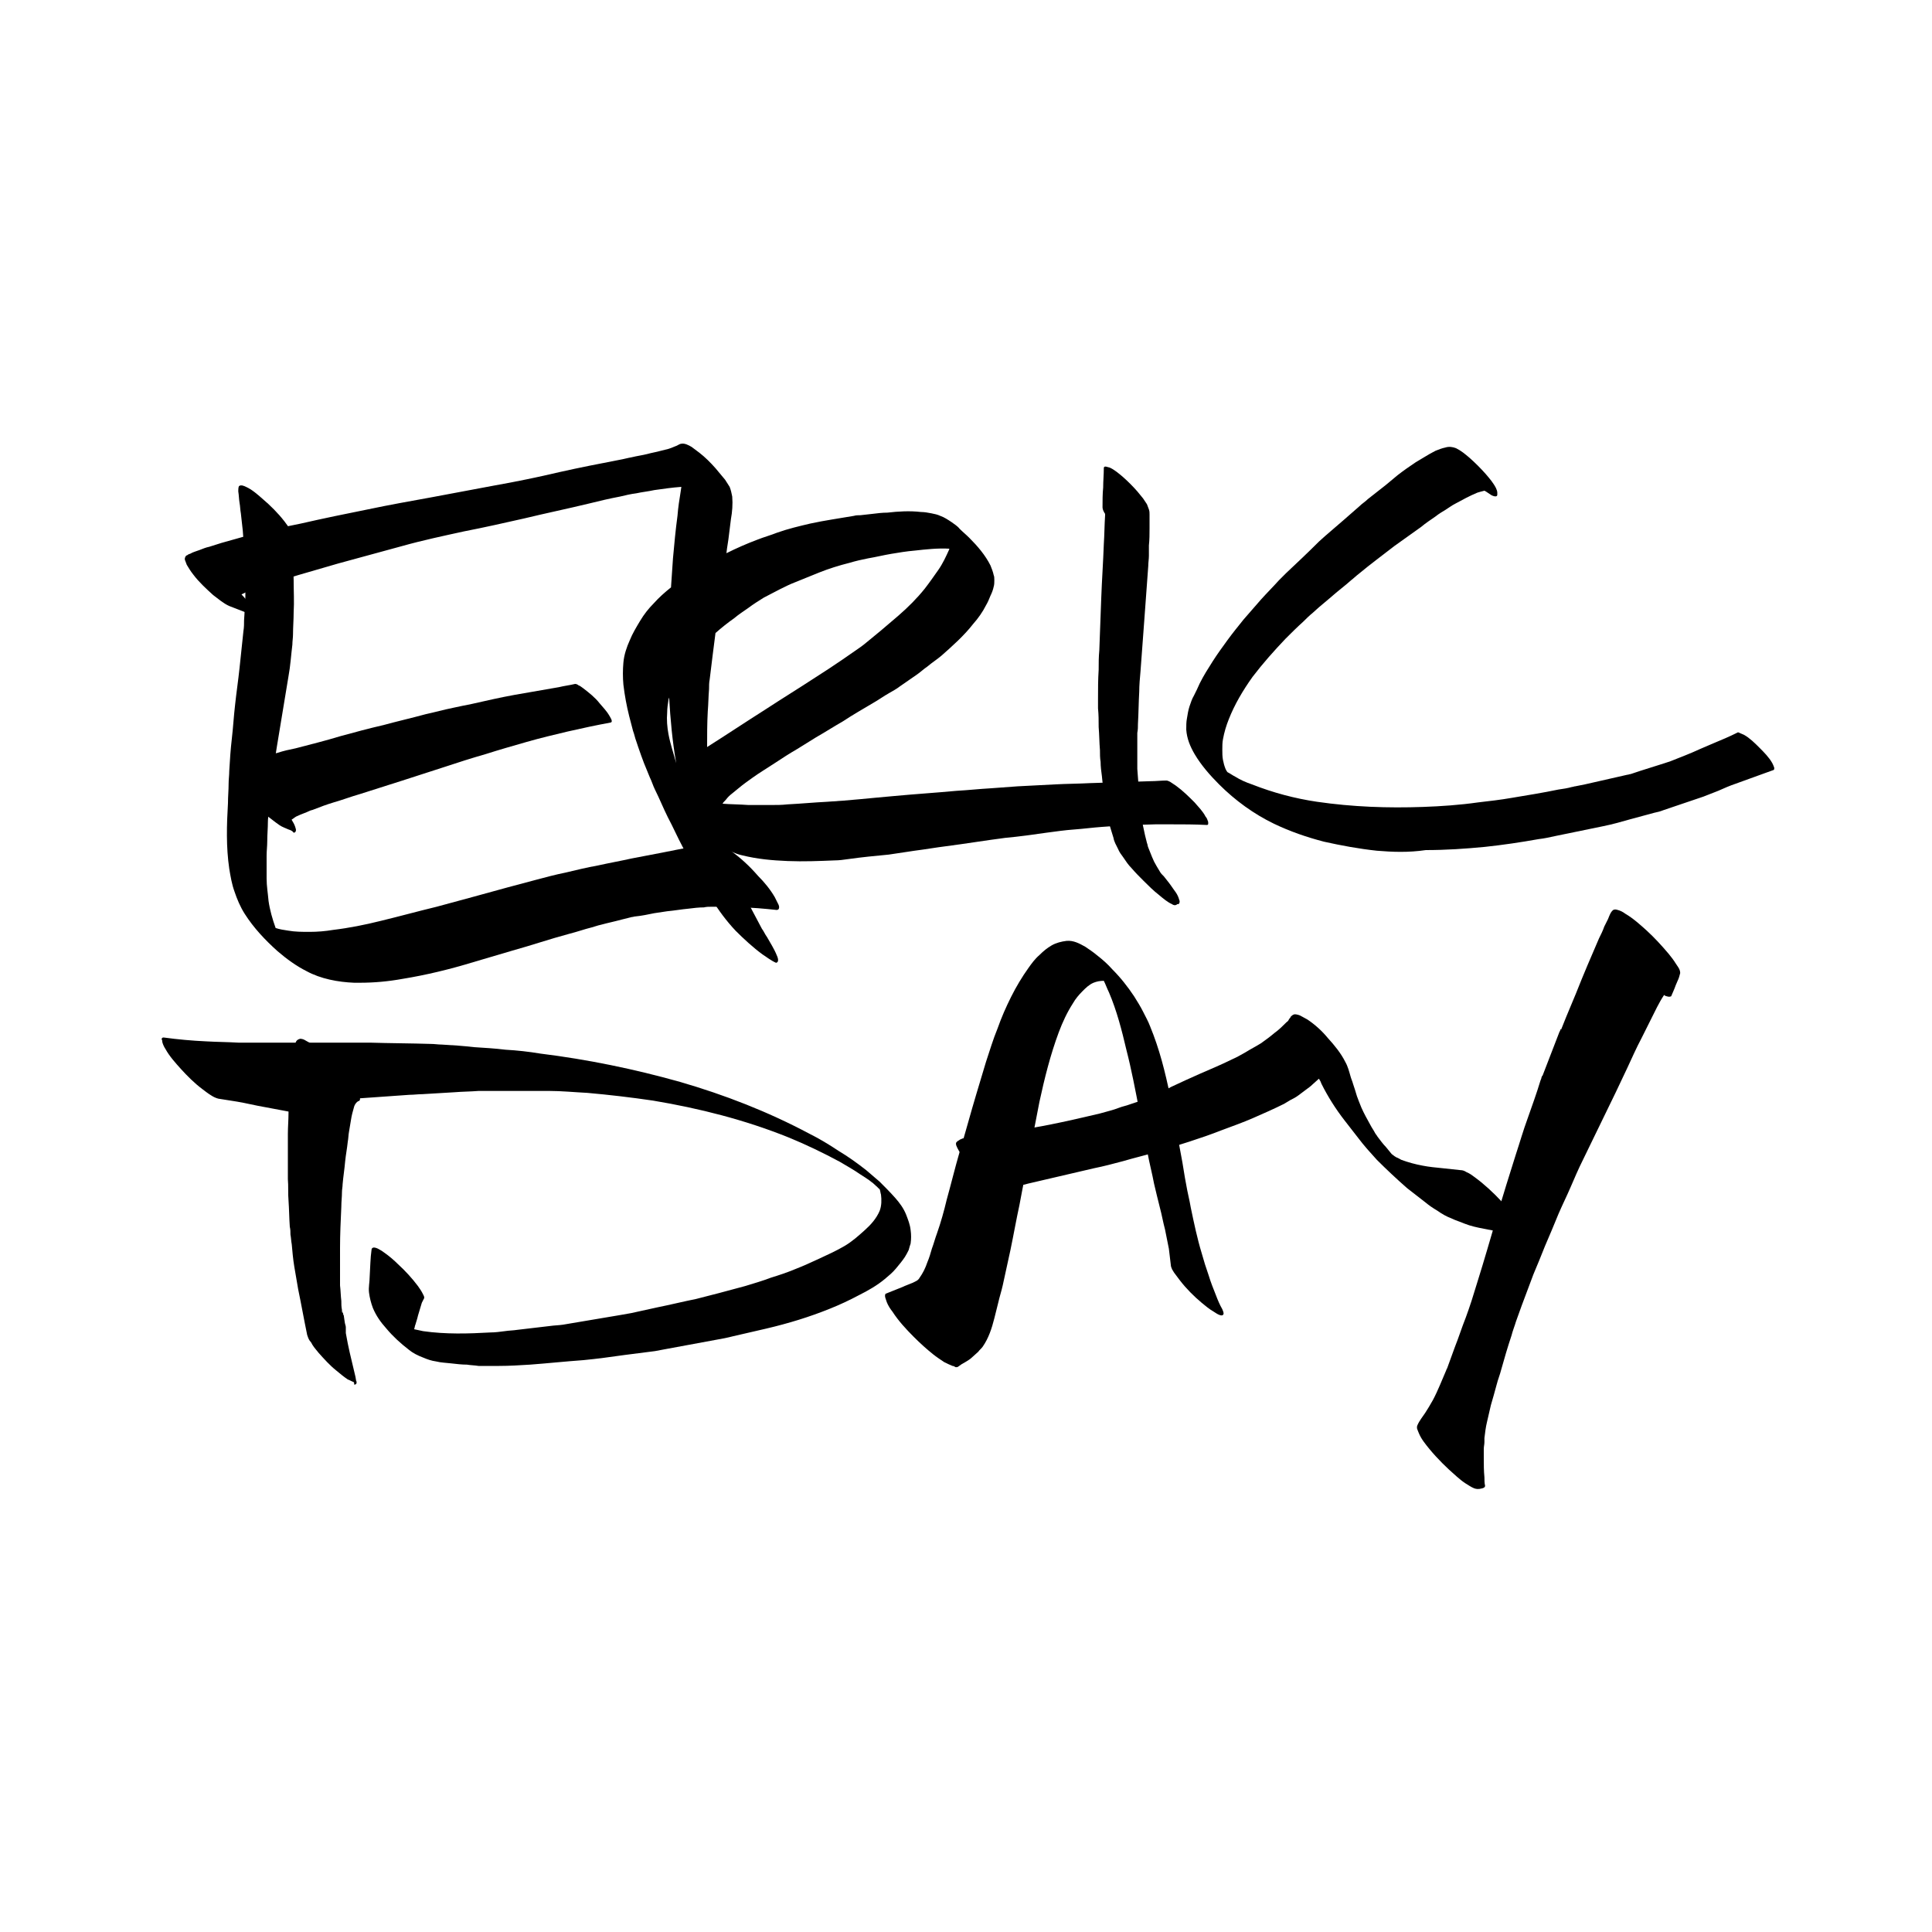 <?xml version="1.0" encoding="utf-8"?>
<!-- Generator: Adobe Illustrator 25.3.1, SVG Export Plug-In . SVG Version: 6.00 Build 0)  -->
<svg version="1.1" id="Layer_1" xmlns="http://www.w3.org/2000/svg" xmlns:xlink="http://www.w3.org/1999/xlink" x="0px" y="0px"
	 viewBox="0 0 300 300" style="enable-background:new 0 0 300 300;" xml:space="preserve">
<g id="Vector_layer">
	<path d="M55,152.6c-2.5-0.1-5.2-0.6-7.4-1.8c-1.6-0.8-3.1-1.9-4.5-3.1c-1.9-1.7-3.7-3.6-5.1-5.8c-0.7-1.1-1.2-2.3-1.6-3.5
		c-0.4-1.1-0.6-2.3-0.8-3.5c-0.5-3.4-0.4-6.8-0.2-10.2c0-1,0.1-2,0.1-3c0-0.7,0.1-1.3,0.1-2c0.1-1.7,0.2-3.3,0.4-5
		c0.2-1.7,0.3-3.5,0.5-5.2c0.2-1.9,0.5-3.9,0.7-5.8c0.2-1.9,0.4-3.8,0.6-5.7c0.1-0.6,0.1-1.1,0.1-1.7c0.1-1.2,0.1-2.4,0.2-3.6
		c0-0.6,0-1.1,0-1.7c0-1.2,0-2.4-0.1-3.6c0-0.6-0.1-1.2-0.1-1.8c-0.1-1.1-0.1-2.1-0.2-3.2c-0.1-0.9-0.2-1.8-0.3-2.7
		c-0.1-0.5-0.1-1.1-0.2-1.6c-0.1-0.6-0.1-1.2-0.2-1.8c0-0.2,0-0.6,0.1-0.8c0.3-0.3,0.9,0,1.1,0.1c0.9,0.4,1.7,1.1,2.5,1.8
		c1.3,1.1,2.5,2.3,3.5,3.6c0.3,0.4,0.6,0.8,0.9,1.3c0.1,0.2,0.2,0.4,0.3,0.5c0.1,0.2,0.2,0.5,0.2,0.8c0,0.2-0.1,0.3-0.3,0.3
		c0,0.2,0,0.4,0,0.6c0,0.3,0,0.5,0,0.8c0,0.4,0,0.9,0.1,1.3c0,0.4,0,0.9,0.1,1.3c0,0.7,0.1,1.4,0.1,2.2c0,1.7,0.1,3.3,0,5
		c0,1.1-0.1,2.3-0.1,3.4c0,0.5-0.1,1.1-0.1,1.6c-0.2,1.6-0.3,3.3-0.6,4.9c-0.6,3.6-1.2,7.3-1.8,10.9c-0.1,0.6-0.2,1.2-0.3,1.9
		c-0.2,1.1-0.3,2.3-0.5,3.4c-0.1,0.5-0.1,1-0.2,1.5c-0.1,1.2-0.2,2.4-0.3,3.5c0,0.5-0.1,0.9-0.1,1.4c0,1-0.1,2-0.1,3
		c0,0.8-0.1,1.5-0.1,2.3c0,1.2,0,2.4,0,3.5c0,1.2,0.2,2.3,0.3,3.5c0.2,1.4,0.6,2.8,1.1,4.2c0.6,0.2,1.2,0.3,1.9,0.4
		c1.1,0.2,2.2,0.2,3.4,0.2c1.2,0,2.4-0.1,3.6-0.3c2.5-0.3,5-0.8,7.4-1.4c2.9-0.7,5.8-1.5,8.7-2.2c3.7-1,7.4-2,11-3
		c1.5-0.4,3-0.8,4.5-1.2c1.5-0.4,3-0.8,4.5-1.1c1.7-0.4,3.3-0.8,5-1.1c1.8-0.4,3.5-0.7,5.3-1.1c1.6-0.3,3.1-0.6,4.7-0.9
		c1.5-0.3,3-0.6,4.6-0.9c1.2-0.2,2.4-0.5,3.6-0.7c0.3,0,0.7,0.1,0.9,0.3c0.5,0.2,0.9,0.5,1.4,0.9c1.6,1.1,3.1,2.5,4.4,4
		c1,1,1.9,2.1,2.6,3.3c0.2,0.4,0.4,0.8,0.6,1.2c0.1,0.2,0.2,0.8-0.3,0.8c-1.9-0.2-3.9-0.4-5.9-0.4c-0.5,0-1-0.1-1.4-0.1
		c-0.5,0-1,0-1.4,0c-0.5,0-0.9,0-1.4,0c-0.4,0-0.8,0-1.2,0.1c-0.8,0-1.6,0.1-2.4,0.2c-1.1,0.1-2.2,0.3-3.3,0.4
		c-0.7,0.1-1.3,0.2-2,0.3c-1,0.2-1.9,0.4-2.9,0.5c-0.2,0-0.4,0.1-0.6,0.1l-1.6,0.4c-1.1,0.3-2.1,0.5-3.2,0.8c-0.5,0.1-1,0.3-1.4,0.4
		c-1.2,0.3-2.3,0.7-3.5,1c-3,0.8-5.9,1.8-8.8,2.6c-2,0.6-4.1,1.2-6.1,1.8c-3.6,1.1-7.3,2-11,2.6c-2.2,0.4-4.4,0.6-6.6,0.6
		C55.7,152.6,55.4,152.6,55,152.6z"/>
	<path d="M44.8,128.8c-0.2-0.1-0.5-0.2-0.7-0.3c-0.5-0.2-0.9-0.5-1.3-0.8c-0.8-0.6-1.6-1.2-2.3-1.9c-0.8-0.8-1.6-1.6-2.3-2.4
		c-0.6-0.7-1.2-1.4-1.6-2.1c-0.2-0.3-0.5-0.8-0.5-1.1c-0.1-0.3-0.1-0.5,0.1-0.8c0.1-0.2,0.3-0.3,0.4-0.4c0.4-0.3,0.9-0.4,1.4-0.6
		c0.9-0.4,1.9-0.6,2.8-0.9c0.8-0.2,1.5-0.4,2.3-0.6c0.9-0.3,1.8-0.5,2.8-0.7c2.3-0.6,4.7-1.2,7-1.9c2.2-0.6,4.4-1.2,6.6-1.7
		c2.2-0.6,4.4-1.1,6.6-1.7c1.4-0.3,2.8-0.7,4.3-1c0.9-0.2,1.9-0.4,2.9-0.6c2.2-0.5,4.4-1,6.6-1.4c2.3-0.4,4.6-0.8,6.9-1.2
		c0.8-0.2,1.7-0.3,2.5-0.5c0.2,0,0.4,0.1,0.5,0.2c0.3,0.1,0.5,0.3,0.8,0.5c0.9,0.7,1.8,1.4,2.5,2.3c0.5,0.6,1.1,1.2,1.5,1.9
		c0.1,0.2,0.7,1,0.2,1.1c-2.2,0.4-4.5,0.9-6.7,1.4c-2.1,0.5-4.2,1-6.3,1.6c-2.1,0.6-4.2,1.2-6.4,1.9c-2.1,0.6-4.3,1.3-6.4,2
		c-2.2,0.7-4.3,1.4-6.5,2.1c-2.2,0.7-4.4,1.4-6.6,2.1c-1.4,0.4-2.7,0.9-4.1,1.3c-1,0.3-2.1,0.7-3.1,1.1c-0.2,0.1-0.4,0.1-0.6,0.2
		c-0.6,0.3-1.3,0.5-1.9,0.8c-0.3,0.1-0.5,0.3-0.8,0.5c0,0-0.1,0-0.1,0.1c0,0.1,0.1,0.1,0.1,0.2c0.2,0.3,0.4,0.7,0.5,1.1
		c0.1,0.2,0.1,0.7-0.3,0.7C45.4,129,45.1,128.9,44.8,128.8z"/>
	<path d="M118.4,148.2c-1.5-1.1-2.9-2.4-4.2-3.7c-1.4-1.5-2.6-3.1-3.7-4.9c-0.8-1.2-1.4-2.4-2.1-3.7c-0.8-1.5-1.6-2.9-2.4-4.4
		c-0.8-1.5-1.5-3.1-2.3-4.6c-0.7-1.4-1.3-2.9-2-4.3c-0.3-0.6-0.5-1.3-0.8-1.9c-0.3-0.7-0.6-1.5-0.9-2.2c-0.3-0.8-0.6-1.6-0.9-2.5
		c-0.1-0.3-0.2-0.6-0.3-0.9c-0.2-0.5-0.3-1.1-0.5-1.6c-0.2-0.8-0.4-1.5-0.6-2.3c-0.4-1.6-0.7-3.2-0.9-4.9c-0.1-1.1-0.1-2.3,0-3.4
		c0.1-1.2,0.5-2.4,1-3.5c0.4-1,1-2,1.6-3c0.6-1,1.3-1.9,2.1-2.7c0.8-0.9,1.7-1.7,2.7-2.5l0-0.1c0.1-1.5,0.2-2.9,0.3-4.4
		c0.2-2.2,0.4-4.4,0.7-6.6c0.1-1.3,0.3-2.6,0.5-3.8l0.1-0.7c-1.4,0.1-2.8,0.3-4.2,0.5c-0.9,0.2-1.9,0.3-2.8,0.5
		c-0.8,0.1-1.7,0.3-2.5,0.5c-1.6,0.3-3.3,0.7-4.9,1.1c-3.3,0.8-6.7,1.5-10,2.3c-3.1,0.7-6.2,1.4-9.3,2c-3.2,0.7-6.5,1.4-9.7,2.3
		c-3.3,0.9-6.6,1.8-9.9,2.7c-2.1,0.6-4.1,1.2-6.2,1.8c-1,0.3-1.9,0.6-2.9,0.9c-1.5,0.5-3.1,1-4.6,1.5c-0.5,0.2-0.9,0.4-1.3,0.6
		c0.6,0.6,1.1,1.3,1.5,2.1c0.1,0.2,0.2,0.4,0.2,0.7c0,0.3-0.3,0.3-0.5,0.2c-1-0.4-2.1-0.8-3.1-1.2c-0.9-0.4-1.7-1.1-2.5-1.7
		c-1.1-1-2.2-2-3.1-3.2c-0.4-0.5-0.7-1-1-1.5c-0.1-0.3-0.2-0.5-0.3-0.8c0-0.1,0-0.1,0-0.2c0-0.1,0.1-0.2,0.1-0.3
		c0.1-0.1,0.2-0.2,0.3-0.2c0.1-0.1,0.3-0.2,0.4-0.2c0.5-0.3,1-0.4,1.5-0.6s1-0.4,1.5-0.5c0.6-0.2,1.3-0.4,1.9-0.6l3.2-0.9
		c1.5-0.4,3.1-0.8,4.6-1.1c1.5-0.4,3-0.7,4.5-1c3.5-0.8,6.9-1.5,10.4-2.2c3.3-0.7,6.7-1.3,10-1.9c3.2-0.6,6.4-1.2,9.6-1.8
		c3.4-0.6,6.8-1.3,10.2-2.1c3.1-0.7,6.2-1.3,9.3-1.9c0.6-0.1,1.3-0.3,1.9-0.4c0.8-0.2,1.6-0.3,2.4-0.5c0.7-0.2,1.4-0.3,2.1-0.5
		l1.2-0.3c0.3-0.1,0.6-0.2,0.8-0.3c0.2-0.1,0.3-0.1,0.5-0.2c0.2-0.1,0.5-0.3,0.7-0.3c0.5-0.1,1.1,0.2,1.6,0.5
		c0.4,0.3,0.8,0.6,1.2,0.9c0.9,0.7,1.7,1.5,2.5,2.4c0.5,0.6,1,1.2,1.5,1.8c0.2,0.3,0.5,0.8,0.7,1.1c0.2,0.5,0.3,1,0.4,1.5
		c0.1,1.2,0,2.4-0.2,3.5c-0.1,0.8-0.2,1.6-0.3,2.4c-0.1,1-0.3,1.9-0.4,2.9c1.6-0.8,3.2-1.5,4.8-2.1c1-0.4,2.1-0.7,3.1-1.1
		c1.7-0.6,3.4-1,5.1-1.4c2.3-0.5,4.5-0.8,6.8-1.2c0.3-0.1,0.7-0.1,1-0.1l1.8-0.2c0.8-0.1,1.6-0.2,2.4-0.2c1.7-0.2,3.5-0.3,5.2-0.1
		c0.5,0,1.1,0.1,1.6,0.2c0.5,0.1,1,0.2,1.4,0.4c0.6,0.2,1.2,0.6,1.8,1c0.4,0.3,0.9,0.6,1.2,1c0.5,0.5,1,0.9,1.5,1.4
		c1.3,1.3,2.5,2.7,3.3,4.3c0.2,0.5,0.4,1,0.5,1.5c0.1,0.2,0.1,0.5,0.1,0.8c0,0.3,0,0.7-0.1,1c-0.1,0.5-0.3,1-0.5,1.4
		c-0.2,0.5-0.4,1-0.7,1.5c-0.5,1-1.2,2-2,2.9c-1.4,1.8-3.2,3.4-4.9,4.9c-0.7,0.6-1.5,1.1-2.2,1.7c-0.6,0.4-1.1,0.9-1.7,1.3
		c-0.9,0.6-1.7,1.2-2.6,1.8c-0.5,0.4-1.1,0.7-1.6,1c-0.9,0.5-1.7,1.1-2.6,1.6c-1.5,0.9-3.1,1.8-4.6,2.8c-1.4,0.8-2.8,1.7-4.2,2.5
		c-1,0.6-1.9,1.2-2.9,1.8c-1.2,0.7-2.3,1.4-3.5,2.2c-1.2,0.8-2.4,1.5-3.5,2.3c-0.7,0.5-1.4,1-2,1.5c-0.4,0.3-0.7,0.6-1.1,0.9
		c-0.4,0.3-0.7,0.6-1,1c-0.2,0.2-0.4,0.4-0.5,0.6c1.3,0.1,2.7,0.1,4,0.2c1.2,0,2.4,0,3.6,0c0.8,0,1.6,0,2.5-0.1
		c2-0.1,4.1-0.3,6.1-0.4c3.5-0.2,7-0.6,10.5-0.9c3.2-0.3,6.4-0.5,9.6-0.8c1.8-0.1,3.6-0.3,5.4-0.4c1.4-0.1,2.7-0.2,4.1-0.3
		c1.9-0.1,3.9-0.2,5.8-0.3c1.8-0.1,3.6-0.1,5.5-0.2c3.1-0.1,6.2-0.2,9.4-0.3c0.8,0,1.6-0.1,2.4-0.1c0.2,0,0.4,0.1,0.6,0.2
		c0.3,0.2,0.6,0.4,0.9,0.6c1.1,0.8,2,1.7,2.9,2.6c0.6,0.7,1.3,1.4,1.7,2.2c0.2,0.2,0.3,0.5,0.4,0.8c0,0.2,0.1,0.5-0.2,0.5
		c-1.9-0.1-3.7-0.1-5.6-0.1c-0.8,0-1.6,0-2.4,0l-3.3,0.1c-1.7,0-3.3,0.2-5,0.3c-1.4,0.1-2.9,0.3-4.3,0.4c-1.4,0.1-2.8,0.3-4.3,0.5
		c-2.1,0.3-4.2,0.6-6.4,0.8c-3.1,0.4-6.1,0.9-9.2,1.3c-1.6,0.2-3.3,0.5-4.9,0.7c-1.3,0.2-2.7,0.4-4,0.6c-2.1,0.2-4.2,0.4-6.3,0.7
		c-0.7,0.1-1.4,0.2-2.1,0.2c-2.4,0.1-4.8,0.2-7.3,0.1c-2.4-0.1-4.7-0.3-7.1-0.9c-0.5-0.1-1-0.3-1.5-0.5c-0.4-0.2-0.9-0.4-1.3-0.6
		c0.2,0.7,0.5,1.4,0.8,2.1c0.4,0.9,0.8,1.9,1.2,2.8c0.4,0.8,0.8,1.7,1.2,2.5c0.9,1.7,1.8,3.4,2.7,5.1c0.3,0.4,0.5,0.9,0.8,1.3
		c0.5,0.9,1.1,1.8,1.5,2.8c0.1,0.2,0.5,1.1-0.1,1.2h0C119.8,149.2,119,148.6,118.4,148.2z M105,118.5c-0.6-3.4-0.9-6.8-1.1-10.2
		c0,0.1-0.1,0.2-0.1,0.4c-0.1,0.6-0.2,1.3-0.2,1.9c-0.1,1.2,0,2.3,0.2,3.4C104.1,115.6,104.6,117,105,118.5L105,118.5z M110.2,105.5
		c-0.1,0.5-0.1,1-0.1,1.5c-0.1,1.2-0.1,2.3-0.2,3.5c-0.1,1.8-0.1,3.7-0.1,5.5c3-1.9,6-3.9,9-5.8c2.6-1.7,5.2-3.3,7.8-5
		c1.4-0.9,2.8-1.8,4.1-2.7c0.9-0.6,1.7-1.2,2.6-1.8c0.6-0.4,1.2-0.9,1.8-1.4c0.6-0.5,1.1-0.9,1.7-1.4l2.7-2.3
		c1.5-1.3,2.9-2.7,4.1-4.2c0.7-0.9,1.4-1.9,2.1-2.9c0.7-1,1.2-2.1,1.7-3.2c0,0,0-0.1,0-0.1c-1.8-0.1-3.6,0.1-5.4,0.3
		c-1.2,0.1-2.4,0.3-3.6,0.5c-1.2,0.2-2.4,0.5-3.6,0.7c-1,0.2-1.9,0.4-2.9,0.7c-1.6,0.4-3.2,0.9-4.7,1.5c-1.2,0.5-2.5,1-3.7,1.5
		c-0.8,0.3-1.6,0.7-2.4,1.1c-0.8,0.4-1.7,0.9-2.5,1.3c-0.8,0.5-1.6,1-2.4,1.6c-0.7,0.5-1.5,1-2.2,1.6c-1,0.7-2,1.5-2.9,2.3
		C110.8,100.6,110.5,103,110.2,105.5L110.2,105.5z"/>
	<path d="M182,140.4c-0.7-0.3-1.4-0.9-2-1.4c-0.9-0.7-1.7-1.5-2.5-2.3c-0.6-0.6-1.2-1.2-1.8-1.9c-0.5-0.5-0.9-1.1-1.3-1.7
		c-0.3-0.4-0.6-0.8-0.8-1.3c-0.3-0.6-0.6-1.1-0.7-1.7c-0.1-0.4-0.3-0.9-0.4-1.3c-0.3-0.9-0.5-1.9-0.6-2.8l0,0.1
		c-0.1-0.7-0.2-1.3-0.3-2c-0.2-1.2-0.4-2.4-0.5-3.6c-0.1-0.7-0.2-1.5-0.2-2.2c-0.1-0.6-0.1-1.2-0.1-1.8c-0.1-1.2-0.1-2.4-0.2-3.6
		c0-1,0-1.9-0.1-2.9c0-0.5,0-1,0-1.5c0-1.5,0-3,0.1-4.5c0-1,0-2,0.1-3c0.1-2.7,0.2-5.4,0.3-8.1c0.1-2.8,0.3-5.6,0.4-8.4
		c0.1-1.5,0.1-3,0.2-4.5c0-0.1,0-0.1,0-0.2c-0.2-0.3-0.4-0.7-0.4-1c0-1,0-2.1,0.1-3.1c0-1,0.1-2,0.1-3c0-0.5,0.7-0.1,0.9-0.1
		c0.7,0.3,1.4,0.9,2,1.4c0.8,0.7,1.6,1.5,2.3,2.3c0.3,0.4,0.6,0.7,0.9,1.1c0.2,0.3,0.4,0.6,0.6,0.9c0.1,0.3,0.2,0.5,0.3,0.8
		c0.1,0.3,0.1,0.5,0.1,0.8c0,0.5,0,1,0,1.4c0,0.2,0,0.4,0,0.7c0,0.9,0,1.8-0.1,2.7c0,0.5,0,1,0,1.6c0,0.5-0.1,1.1-0.1,1.6
		c-0.2,2.7-0.4,5.5-0.6,8.2c-0.2,2.7-0.4,5.4-0.6,8.1c-0.1,1.1-0.2,2.2-0.2,3.2c-0.1,1.7-0.1,3.3-0.2,5c0,0.5,0,0.9-0.1,1.4
		c0,0.2,0,0.3,0,0.5c0,0.4,0,0.8,0,1.1c0,0.9,0,1.9,0,2.8c0,0.4,0,0.8,0,1.2c0.1,1.3,0.2,2.7,0.3,4c0,0.1,0,0.1,0,0.2
		c0,0,0-0.1,0-0.1l0,0c0,0,0,0,0-0.1c0,0,0,0,0,0c0,0,0,0,0,0c0,0.1,0,0.2,0,0.3c0,0,0,0.1,0,0.1c0,0,0,0,0,0c0,0,0,0,0,0l0,0
		c0,0,0,0.1,0,0.1c0,0,0-0.1,0-0.1c0.1,0.4,0.1,0.8,0.2,1.2c0,0,0,0,0,0l0,0.1c0,0,0,0.1,0,0.1c0,0,0-0.1,0-0.1l0,0.3
		c0,0.1,0,0.2,0,0.3v0c0,0,0-0.1,0-0.1c0,0,0,0.1,0,0.1l0,0l0,0.1c0,0,0,0,0,0c0,0,0,0,0,0l0,0l0,0.3c0-0.1,0-0.2,0-0.2
		c0,0.1,0,0.1,0,0.2c0,0,0,0,0,0c0,0,0,0.1,0,0.1v0c0,0,0,0,0,0.1c0,0.1,0,0.1,0,0.2c0-0.1,0-0.1,0-0.2c0,0.1,0,0.1,0,0.2
		c0,0,0,0,0,0v0c0,0,0,0,0,0c0,0,0,0,0,0c0,0,0,0,0,0c0.1,0.6,0.3,1.2,0.4,1.8c0.1,0.5,0.2,0.9,0.3,1.4c0.1,0.4,0.2,0.8,0.3,1.2
		c0.1,0.2,0.1,0.5,0.2,0.7c0.2,0.5,0.4,1,0.6,1.5c0.2,0.5,0.4,0.9,0.7,1.4c0.2,0.3,0.4,0.7,0.6,1c0.2,0.3,0.5,0.5,0.7,0.8
		c0.4,0.5,0.8,1,1.2,1.6l0.5,0.7c0.2,0.3,0.4,0.7,0.5,1.1c0.1,0.2,0.1,0.4,0,0.6c-0.1,0.1-0.2,0.1-0.3,0.1
		C182.5,140.7,182.1,140.5,182,140.4z"/>
	<path d="M213.8,132.1c-2.8-0.3-5.5-0.8-8.2-1.4c-2.7-0.7-5.3-1.6-7.8-2.8c-3.1-1.5-6-3.6-8.5-6.1c-1.4-1.4-2.8-3-3.8-4.7
		c-0.7-1.2-1.2-2.4-1.3-3.8c0-0.6,0-1.2,0.1-1.7c0.1-0.6,0.2-1.3,0.4-1.9c0.2-0.6,0.4-1.2,0.7-1.7c0.3-0.6,0.6-1.2,0.9-1.9
		c0.6-1.2,1.3-2.3,2-3.4c0.7-1.1,1.5-2.2,2.3-3.3c0.8-1.1,1.7-2.2,2.5-3.2c0.9-1,1.8-2.1,2.7-3.1c0.9-1,1.9-2,2.8-3
		c0.4-0.4,0.7-0.7,1.1-1.1c1.7-1.6,3.4-3.2,5.1-4.9c0.3-0.3,0.7-0.6,1-0.9l2.9-2.5c0.8-0.7,1.6-1.4,2.4-2.1c0.4-0.4,0.9-0.7,1.3-1.1
		c0.9-0.7,1.9-1.5,2.8-2.2c0.6-0.5,1.2-1,1.8-1.5c0.9-0.7,1.9-1.4,2.8-2c0.5-0.3,1-0.6,1.5-0.9c0.5-0.3,1-0.6,1.6-0.9
		c0.5-0.2,1-0.4,1.5-0.5c0.6-0.2,1.2-0.1,1.7,0.1c0.8,0.4,1.4,0.9,2.1,1.5c0.9,0.8,1.7,1.6,2.5,2.5c0.6,0.7,1.2,1.4,1.6,2.2
		c0.1,0.2,0.2,0.5,0.2,0.7c0,0.1,0,0.2,0,0.3c0,0.5-0.7,0.2-0.9,0.1c-0.3-0.2-0.6-0.4-0.9-0.6c-0.1,0-0.1-0.1-0.2-0.1
		c-0.4,0.1-0.8,0.2-1.1,0.3c-1.2,0.5-2.3,1.1-3.4,1.7c-0.6,0.3-1.1,0.7-1.6,1c-0.5,0.3-1,0.6-1.5,1c-0.7,0.5-1.5,1-2.2,1.6
		c-1.4,1-2.8,2-4.2,3c-1.8,1.4-3.7,2.8-5.5,4.3c-0.4,0.3-0.8,0.7-1.2,1c-1,0.9-2.1,1.7-3.1,2.6c-0.6,0.5-1.3,1.1-1.9,1.6
		c-0.3,0.3-0.7,0.6-1,0.9c-0.5,0.4-1,0.9-1.4,1.3c-1,0.9-1.9,1.8-2.8,2.7c-1.8,1.9-3.5,3.8-5.1,5.9c-1.5,2.1-2.8,4.3-3.7,6.6
		c-0.4,1-0.7,2-0.9,3.1c-0.1,0.5-0.1,1.1-0.1,1.6c0,0.5,0,1.1,0.1,1.6c0.1,0.5,0.2,0.9,0.4,1.4c0.1,0.2,0.2,0.4,0.3,0.5
		c0.4,0.2,0.8,0.5,1.2,0.7c0.8,0.5,1.7,0.9,2.6,1.2c3.3,1.3,6.7,2.2,10.1,2.7c5.5,0.8,11,1,16.5,0.8c2.8-0.1,5.7-0.3,8.5-0.7
		c1.7-0.2,3.5-0.4,5.2-0.7c2.4-0.4,4.9-0.8,7.3-1.3c0.7-0.1,1.4-0.2,2.1-0.4c0.2,0,0.3-0.1,0.5-0.1l1.5-0.3c2.2-0.5,4.4-1,6.6-1.5
		c0.2,0,0.3-0.1,0.5-0.1l1.5-0.5c1.3-0.4,2.5-0.8,3.8-1.2c0.3-0.1,0.6-0.2,0.9-0.3c1.5-0.6,3.1-1.2,4.6-1.9c0.7-0.3,1.4-0.6,2.1-0.9
		c1.2-0.5,2.4-1,3.6-1.6c0.1-0.1,0.3-0.1,0.4,0c0.2,0.1,0.5,0.2,0.7,0.3c0.9,0.5,1.7,1.3,2.4,2c0.7,0.7,1.5,1.5,2,2.4
		c0.1,0.2,0.2,0.4,0.3,0.7l0,0.2c0,0.1-0.1,0.2-0.2,0.2c-1.9,0.7-3.9,1.4-5.8,2.1c-0.9,0.3-1.8,0.7-2.7,1.1
		c-0.8,0.3-1.5,0.6-2.3,0.9c-2.1,0.7-4.1,1.4-6.2,2.1c-0.5,0.2-0.9,0.3-1.4,0.4c-1.2,0.3-2.5,0.7-3.7,1c-1.4,0.4-2.8,0.8-4.3,1.1
		c-2.4,0.5-4.9,1-7.3,1.5c-0.9,0.2-1.8,0.4-2.7,0.5c-2.8,0.5-5.5,0.9-8.3,1.2c-3.1,0.3-6.1,0.5-9.2,0.5
		C218.7,132.4,216.2,132.3,213.8,132.1z"/>
	<path d="M54.9,214.6c-0.3-0.1-0.6-0.3-0.9-0.4c-0.6-0.4-1.2-0.9-1.8-1.4c-1-0.8-1.8-1.7-2.7-2.7c-0.3-0.4-0.7-0.8-1-1.3
		c-0.1-0.2-0.2-0.4-0.4-0.6c-0.2-0.3-0.3-0.6-0.4-0.9c-0.5-2.4-0.9-4.7-1.4-7.1c-0.2-1.2-0.4-2.3-0.6-3.5c-0.2-1.2-0.3-2.4-0.4-3.5
		c-0.1-0.5-0.1-1-0.2-1.5c0-0.4,0-0.8-0.1-1.2c-0.1-1.4-0.1-2.7-0.2-4.1c-0.1-1.1,0-2.2-0.1-3.3c0-0.9,0-1.9,0-2.8
		c0-1.4,0-2.8,0-4.2c0-1.1,0.1-2.2,0.1-3.3c0-1,0.1-2,0.1-2.9c0.1-1.7,0.2-3.4,0.4-5c0.1-0.7,0.2-1.3,0.3-2c0.1-0.3,0.2-0.7,0.3-1
		c0.1-0.3,0.3-0.5,0.7-0.6c0.3,0,0.6,0.1,0.9,0.3c0.4,0.2,0.9,0.5,1.3,0.8c1.5,1,2.8,2.3,4.1,3.7c0.9,0.9,1.7,1.9,2.4,3.1
		c0.1,0.2,1.1,1.7,0.3,1.8c-0.3,0.2-0.5,0.5-0.6,0.8c-0.2,0.7-0.4,1.4-0.5,2.1c-0.1,0.6-0.2,1.2-0.3,1.8c-0.1,0.5-0.1,1.1-0.2,1.6
		c-0.1,1-0.3,2-0.4,3c-0.1,1.2-0.3,2.4-0.4,3.6c0,0.4-0.1,0.8-0.1,1.2c0,0.8-0.1,1.5-0.1,2.3c-0.1,2.1-0.2,4.3-0.2,6.4
		c0,1,0,2,0,3.1c0,0.9,0,1.8,0,2.7c0.1,0.8,0.1,1.6,0.2,2.4c0,0.5,0,0.9,0.1,1.4c0,0.1,0,0.2,0,0.2c0-0.1,0-0.1,0-0.2l0,0
		c0,0,0-0.1,0-0.1c0,0,0,0,0,0c0,0,0,0,0,0v0c0,0,0,0,0,0v0l0,0.1l0,0c0,0,0,0,0,0.1c0,0.1,0,0.3,0.1,0.4c0-0.1,0-0.2,0-0.3l0.1,0.5
		l0-0.1c0,0.1,0,0.2,0.1,0.3l0-0.1l0,0.2c0,0,0,0.1,0,0.1c0,0,0,0,0-0.1l0.1,0.7c0,0,0-0.1,0-0.1c0,0.3,0.1,0.5,0.1,0.8
		c0-0.1,0-0.2,0-0.3c0,0.2,0.1,0.4,0.1,0.6l0,0.3l0,0.2c0,0.1,0,0.1,0,0.2c0,0,0,0,0,0l0,0c0,0,0,0,0,0l0-0.1l0,0.2l0,0
		c0,0,0-0.1,0-0.1c0,0,0,0.1,0,0.1c0,0,0,0,0,0.1c0.1,0.5,0.2,1.1,0.3,1.6c0.1,0.5,0.2,0.9,0.3,1.4c0.3,1.3,0.6,2.5,0.9,3.8l0.1,0.6
		c0.1,0.1,0.1,0.4,0,0.5c-0.1,0.1-0.2,0.1-0.3,0.1C55,214.7,55,214.7,54.9,214.6z"/>
	<path d="M72.5,211.9c-0.8,0-1.6-0.1-2.5-0.2c-0.8-0.1-1.5-0.1-2.3-0.3c-0.7-0.1-1.3-0.3-2-0.6c-0.8-0.3-1.6-0.7-2.2-1.2
		c-1.3-1-2.5-2.1-3.5-3.3c-0.9-1-1.6-2-2.1-3.2c-0.3-0.8-0.5-1.6-0.6-2.4c-0.1-0.8,0.1-1.6,0.1-2.4c0.1-1.5,0.1-2.9,0.3-4.3
		c0.1-0.5,0.8-0.2,1-0.1c0.4,0.2,0.7,0.4,1.1,0.7c0.7,0.5,1.4,1.1,2,1.7c1.1,1,2.2,2.2,3.1,3.4c0.2,0.3,0.5,0.7,0.7,1.1l0.2,0.4
		c0.1,0.2,0.1,0.4,0,0.5c-0.1,0.2-0.2,0.4-0.3,0.6c-0.2,0.7-0.4,1.3-0.6,2c-0.1,0.5-0.3,1-0.4,1.4c-0.1,0.2-0.1,0.5-0.2,0.7
		c0.5,0.1,0.9,0.2,1.4,0.3c3.5,0.5,7,0.4,10.5,0.2c0.7,0,1.4-0.1,2.2-0.2c0.6-0.1,1.3-0.1,1.9-0.2c1.7-0.2,3.4-0.4,5.1-0.6
		c0.7-0.1,1.3-0.1,2-0.2c3-0.5,5.9-1,8.9-1.5c0.6-0.1,1.2-0.2,1.7-0.3l4.1-0.9c2-0.4,4-0.9,6-1.3c1.2-0.3,2.3-0.6,3.5-0.9
		c1.4-0.4,2.7-0.7,4.1-1.1c1.3-0.4,2.7-0.8,4-1.3c1.3-0.4,2.5-0.8,3.7-1.3c1.3-0.5,2.6-1.1,3.9-1.7s2.6-1.2,3.8-1.9
		c1.2-0.7,2.2-1.6,3.2-2.5c0.9-0.8,1.8-1.8,2.3-3c0.3-0.8,0.3-1.7,0.2-2.5c-0.1-0.3-0.1-0.6-0.2-0.8c0,0,0-0.1-0.1-0.1
		c-0.1-0.1-0.3-0.3-0.4-0.4c-0.1-0.1-0.2-0.1-0.2-0.2c-0.2-0.1-0.3-0.3-0.5-0.4c-0.6-0.5-1.3-0.9-1.9-1.3c-1-0.7-2.1-1.3-3.1-1.9
		c-2.6-1.4-5.3-2.7-8-3.8c-6.7-2.7-13.8-4.5-21-5.7c-3.4-0.5-6.8-0.9-10.2-1.2c-2-0.1-4-0.3-5.9-0.3c-3.1,0-6.1,0-9.2,0
		c-0.2,0-0.3,0-0.5,0c-0.4,0-0.8,0-1.3,0c-1.2,0.1-2.5,0.1-3.7,0.2l-5,0.3c-0.7,0-1.3,0.1-2,0.1c-2.8,0.2-5.7,0.4-8.5,0.6
		c-2.2,0.2-4.5,0.3-6.7,0.4l-1.8,0.1c0.1,0.2,0.2,0.4,0.3,0.6c0.2,0.3,0.3,0.6,0.3,0.9c-0.1,0.4-0.4,0.4-0.8,0.3
		c-2.1-0.4-4.3-0.8-6.4-1.2c-1.4-0.3-2.8-0.6-4.2-0.8c-0.7-0.1-1.3-0.2-1.9-0.3c-0.4-0.1-0.8-0.3-1.1-0.5c-0.5-0.3-1-0.7-1.4-1
		c-1.2-0.9-2.3-2-3.3-3.1c-0.9-1-1.8-2-2.4-3.1c-0.2-0.3-0.4-0.7-0.5-1.1c0-0.1,0-0.3-0.1-0.4c0-0.2,0.1-0.3,0.3-0.3
		c2.2,0.3,4.4,0.5,6.6,0.6c1.7,0.1,3.3,0.1,5,0.2c0.6,0,1.3,0,1.9,0H39c1.8,0,3.5,0,5.3,0c2.3,0,4.5,0,6.8,0c2.1,0,4.2,0,6.3,0
		c3.2,0.1,6.4,0.1,9.5,0.2c0.6,0,1.1,0.1,1.7,0.1c1.7,0.1,3.3,0.2,5,0.4c1.6,0.1,3.3,0.2,4.9,0.4c1.8,0.1,3.6,0.3,5.4,0.6
		c7.3,0.9,14.6,2.4,21.7,4.4c6.9,2,13.6,4.6,20,8c1.6,0.8,3.1,1.7,4.6,2.7c1.5,0.9,2.9,1.9,4.3,3c0.7,0.6,1.4,1.2,2.1,1.8
		c0.8,0.8,1.6,1.6,2.4,2.5c0.7,0.8,1.3,1.6,1.7,2.6c0.3,0.8,0.6,1.5,0.7,2.4c0.1,0.7,0.1,1.4,0,2.1c-0.1,0.3-0.2,0.6-0.3,1
		c-0.2,0.4-0.4,0.8-0.6,1.1c-0.4,0.6-0.9,1.2-1.4,1.8c-0.5,0.6-1.1,1.1-1.7,1.6c-1.2,1-2.6,1.8-4,2.5c-1.5,0.8-3,1.5-4.5,2.1
		c-3.2,1.3-6.5,2.3-9.9,3.1c-1.7,0.4-3.5,0.8-5.2,1.2c-0.4,0.1-0.8,0.2-1.3,0.3l-9.2,1.7c-0.5,0.1-1.1,0.2-1.6,0.3
		c-1.6,0.2-3.1,0.4-4.7,0.6c-2.1,0.3-4.3,0.6-6.4,0.8c-2.8,0.2-5.6,0.5-8.3,0.7c-1.6,0.1-3.2,0.2-4.8,0.2c-0.5,0-1.1,0-1.6,0
		c-0.3,0-0.6,0-0.9,0c-0.2,0-0.5,0-0.7,0C73.7,212,73.1,212,72.5,211.9z"/>
	<path d="M147.9,212.1c-0.5-0.2-0.9-0.4-1.3-0.6c-0.6-0.4-1.2-0.8-1.7-1.2c-1-0.8-2-1.7-3-2.7c-1.2-1.2-2.4-2.5-3.3-3.9
		c-0.4-0.5-0.7-1-0.9-1.5l-0.2-0.6c-0.1-0.3-0.1-0.5,0-0.7c0.7-0.3,1.3-0.5,2-0.8c0.3-0.1,0.7-0.3,1-0.4l-0.3,0.1
		c0.5-0.2,1-0.4,1.5-0.6c0.2-0.1,0.4-0.2,0.6-0.3c0.2-0.1,0.4-0.3,0.5-0.5c0.5-0.7,0.9-1.5,1.2-2.4c0.3-0.7,0.5-1.4,0.7-2.1
		c0.3-0.8,0.5-1.6,0.8-2.4c0.6-1.7,1.1-3.5,1.5-5.2c0.7-2.5,1.3-5,2-7.4c0.9-3,1.7-6,2.6-9c0.5-1.7,1-3.3,1.5-5
		c0.6-1.8,1.1-3.5,1.8-5.2c0.6-1.7,1.3-3.3,2.1-4.9c0.8-1.6,1.7-3.1,2.7-4.5c0.5-0.7,1-1.4,1.7-2c0.6-0.6,1.2-1.1,1.9-1.5
		c0.7-0.4,1.5-0.6,2.3-0.7c1.1-0.1,2,0.4,2.9,0.9c0.6,0.4,1.2,0.8,1.8,1.3c0.9,0.7,1.7,1.4,2.4,2.2c1.3,1.3,2.4,2.7,3.4,4.2
		c0.5,0.8,1,1.6,1.4,2.4c0.4,0.8,0.8,1.5,1.1,2.3c0.7,1.7,1.3,3.5,1.8,5.3c0.5,1.8,0.9,3.6,1.3,5.4c0.1,0.6,0.2,1.2,0.3,1.7
		c0.5,2.5,0.9,5,1.4,7.6c0.3,1.5,0.5,3.1,0.8,4.6c0.2,1.2,0.5,2.3,0.7,3.5c0.5,2.4,1,4.8,1.7,7.1c0.2,0.6,0.3,1.1,0.5,1.7
		c0.2,0.6,0.4,1.2,0.6,1.8c0.3,1,0.7,2,1.1,3c0.3,0.8,0.6,1.5,1,2.2c0.1,0.2,0.2,0.5,0.2,0.7c-0.1,0.3-0.3,0.3-0.6,0.2
		c-0.3-0.1-0.6-0.3-0.9-0.5c-0.7-0.4-1.3-0.9-1.9-1.4c-1.2-1-2.4-2.2-3.4-3.5c-0.3-0.4-0.6-0.8-0.9-1.2l-0.3-0.5
		c-0.1-0.2-0.2-0.5-0.2-0.7c-0.1-0.8-0.2-1.6-0.3-2.5c-0.2-1-0.4-2-0.6-3c-0.3-1.1-0.5-2.3-0.8-3.4c-0.3-1.2-0.6-2.4-0.9-3.7
		c-0.3-1.6-0.7-3.1-1-4.7c-0.5-2.2-0.9-4.5-1.3-6.7c-0.6-3.1-1.2-6.3-2-9.4c-0.7-3-1.5-6.1-2.7-8.9c-0.3-0.6-0.5-1.2-0.8-1.8
		c-0.6,0-1.1,0.1-1.6,0.3c-0.7,0.3-1.2,0.8-1.7,1.3c-0.6,0.6-1.1,1.2-1.5,1.9c-0.9,1.4-1.6,2.9-2.2,4.5c-1.3,3.5-2.2,7.1-3,10.8
		c-0.4,2.1-0.8,4.1-1.2,6.2c-0.6,3.3-1.3,6.5-1.9,9.8c-0.5,2.3-0.9,4.6-1.4,7c-0.4,1.8-0.8,3.7-1.2,5.5c-0.2,0.9-0.5,1.8-0.7,2.7
		c-0.2,0.8-0.4,1.6-0.6,2.4c-0.4,1.6-0.9,3.1-1.8,4.4c-0.2,0.3-0.5,0.5-0.7,0.8c-0.3,0.3-0.7,0.6-1,0.9c-0.3,0.3-0.7,0.5-1,0.7
		c-0.4,0.2-0.7,0.4-1.1,0.7c-0.1,0.1-0.3,0.1-0.4,0.1C148.2,212.2,148.1,212.1,147.9,212.1z"/>
	<path d="M236.1,191.6c-0.9,0-1.8-0.2-2.7-0.3c-1-0.1-2-0.3-3-0.5c-1-0.2-2-0.4-3-0.8c-0.7-0.3-1.4-0.5-2-0.8
		c-0.8-0.3-1.5-0.7-2.2-1.2c-0.7-0.4-1.4-0.9-2-1.4c-0.9-0.7-1.8-1.4-2.7-2.1c-1.6-1.4-3.2-2.9-4.7-4.4c-1-1.1-2-2.2-2.9-3.4
		c-0.7-0.9-1.4-1.8-2.1-2.7c-1.4-1.8-2.6-3.7-3.6-5.7c-0.1-0.3-0.2-0.5-0.4-0.8c-0.3,0.3-0.7,0.6-1,0.9c-0.3,0.3-0.6,0.5-1,0.8
		c-0.4,0.3-0.8,0.6-1.2,0.9c-0.4,0.3-0.8,0.5-1.2,0.7c-0.3,0.2-0.7,0.4-1,0.6c-1.6,0.8-3.2,1.5-4.8,2.2c-1.6,0.7-3.3,1.3-4.9,1.9
		c-3.3,1.3-6.7,2.3-10.2,3.4c-1.7,0.5-3.4,0.9-5.1,1.4c-1.5,0.4-3,0.8-4.5,1.1c-3.4,0.8-6.9,1.6-10.3,2.4c-0.3,0.1-0.7,0.2-1,0.2
		c-0.6,0.1-1.1,0.3-1.7,0.5c-0.2,0.1-0.5,0.2-0.6,0.4c0,0.1,0,0.1-0.1,0.2c-0.2,0.1-0.3,0.1-0.5,0c-0.3-0.1-0.6-0.3-0.9-0.4
		c-0.6-0.4-1.2-0.9-1.8-1.4c-1-0.8-1.8-1.7-2.7-2.7c-0.4-0.4-0.7-0.8-1-1.3c-0.3-0.4-0.6-0.9-0.8-1.4c-0.1-0.3-0.1-0.5,0.2-0.7
		c0.1-0.1,0.2-0.1,0.3-0.2c0.1-0.1,0.3-0.1,0.4-0.2c0.5-0.1,0.9-0.2,1.4-0.3c0.5-0.1,1.1-0.2,1.6-0.3c0.8-0.1,1.6-0.2,2.4-0.3
		c1-0.1,2-0.3,3-0.4c0.9-0.1,1.8-0.3,2.7-0.4c3.5-0.6,6.9-1.4,10.3-2.2c1-0.3,2-0.5,3-0.9c0.5-0.2,1.1-0.3,1.6-0.5
		c0.6-0.2,1.2-0.4,1.8-0.6c0.8-0.3,1.6-0.6,2.4-1c0.8-0.3,1.5-0.7,2.2-1.1c1.5-0.7,3-1.4,4.6-2.1c1.6-0.7,3.3-1.4,4.9-2.2
		c0.7-0.3,1.4-0.7,2.1-1.1c0.8-0.5,1.6-0.9,2.4-1.4c0.7-0.5,1.4-1,2.1-1.6c0.7-0.5,1.3-1.1,1.9-1.7c0.2-0.1,0.3-0.3,0.4-0.5
		c0.1-0.1,0.2-0.2,0.2-0.3c0.2-0.2,0.4-0.4,0.7-0.4c0.2,0,0.6,0.1,0.8,0.2c0.4,0.2,0.7,0.4,1.1,0.6c1.2,0.8,2.3,1.8,3.2,2.9
		c1,1.1,2,2.3,2.7,3.7c0.4,0.7,0.6,1.5,0.8,2.2c0.1,0.4,0.3,0.8,0.4,1.2c0.2,0.6,0.4,1.2,0.6,1.9c0.1,0.3,0.2,0.5,0.3,0.8
		c0.1,0.3,0.3,0.7,0.4,1c0.4,0.9,0.9,1.8,1.4,2.7c0.2,0.4,0.5,0.8,0.7,1.2c0.1,0.2,0.3,0.4,0.4,0.6c0.4,0.5,0.8,1.1,1.3,1.6
		c0.3,0.4,0.6,0.7,0.9,1.1c0.1,0.1,0.3,0.2,0.4,0.3c0.1,0.1,0.2,0.1,0.3,0.2c0.3,0.1,0.6,0.3,0.8,0.4c1.1,0.4,2.2,0.7,3.3,0.9
		c1,0.2,2.1,0.3,3.1,0.4c0.9,0.1,1.9,0.2,2.8,0.3c0.3,0,0.6,0.1,0.9,0.3c0.5,0.2,0.9,0.5,1.3,0.8c1.5,1.1,2.9,2.4,4.2,3.8
		c0.9,1,1.8,2,2.5,3.1c0.2,0.3,0.4,0.7,0.5,1.1C236.4,191.2,236.5,191.6,236.1,191.6L236.1,191.6z"/>
	<path d="M228.9,231.1c-0.5-0.2-0.9-0.5-1.4-0.8c-0.9-0.6-1.7-1.4-2.5-2.1c-1.4-1.3-2.8-2.8-3.9-4.3c-0.3-0.4-0.6-0.9-0.8-1.4
		l-0.2-0.5c-0.1-0.2-0.1-0.5,0-0.7c0.3-0.7,0.8-1.3,1.2-1.9c0.4-0.6,0.8-1.3,1.2-2c0.8-1.5,1.4-3.1,2.1-4.7c0-0.1,0.1-0.2,0.1-0.2
		c0.4-1.1,0.8-2.2,1.2-3.3c0.6-1.5,1.1-3.1,1.7-4.6c0.3-0.8,0.6-1.7,0.9-2.6c0.3-1,0.6-1.9,0.9-2.9c1.1-3.5,2.1-7,3.1-10.4
		c0.9-3.2,1.9-6.3,2.9-9.5c0.6-1.8,1.1-3.6,1.8-5.5c0.7-2,1.4-3.9,2-5.9c0.1-0.2,0.1-0.3,0.2-0.5c0,0.1-0.1,0.1-0.1,0.2
		c0-0.1,0.1-0.2,0.1-0.3c0-0.1,0.1-0.1,0.1-0.2c0,0,0,0.1,0,0.1l0,0c0.9-2.3,1.8-4.7,2.7-7l0,0.1l0.1-0.3c0,0,0-0.1,0.1-0.1
		c0,0,0,0,0,0l0,0c0,0,0,0.1,0,0.1c0.3-0.7,0.5-1.3,0.8-2c0.5-1.2,1-2.4,1.5-3.6c0.6-1.5,1.2-3,1.8-4.4c0.6-1.4,1.2-2.8,1.8-4.2
		c0.3-0.6,0.6-1.2,0.8-1.8c0.2-0.4,0.4-0.8,0.6-1.2c0.2-0.5,0.4-1.1,0.8-1.4c0.2-0.1,0.4-0.1,0.7,0c0.4,0.1,0.8,0.3,1.2,0.6
		c1.2,0.7,2.3,1.7,3.3,2.6c1.2,1.1,2.3,2.3,3.4,3.6c0.4,0.5,0.8,1,1.1,1.5l0.4,0.6c0.2,0.3,0.3,0.6,0.3,0.9
		c-0.1,0.4-0.2,0.8-0.4,1.2c-0.1,0.2-0.2,0.5-0.3,0.7c-0.2,0.6-0.5,1.2-0.7,1.7c-0.2,0.1-0.4,0.1-0.7,0c-0.1,0-0.3-0.1-0.4-0.2
		c-0.4,0.6-0.8,1.3-1.1,1.9c-0.3,0.6-0.6,1.2-0.9,1.8c-0.5,1-1,2-1.5,3c-0.8,1.5-1.5,3.1-2.2,4.6c-0.6,1.3-1.2,2.5-1.8,3.8
		c-1.7,3.5-3.4,7-5.1,10.5c-0.7,1.4-1.3,2.8-1.9,4.2c-0.6,1.4-1.3,2.8-1.9,4.2c-0.7,1.7-1.4,3.4-2.1,5c-0.6,1.5-1.2,3-1.8,4.4
		c-0.6,1.6-1.2,3.2-1.8,4.8c-0.3,0.8-0.6,1.7-0.9,2.5c-0.2,0.7-0.5,1.4-0.7,2.2c-0.6,1.8-1.1,3.5-1.6,5.3c-0.2,0.8-0.5,1.5-0.7,2.3
		c-0.3,1.1-0.6,2.2-0.9,3.2c-0.2,0.9-0.4,1.7-0.6,2.6c-0.2,0.8-0.3,1.7-0.4,2.5c0,0.2,0,0.4,0,0.6c0,0.4-0.1,0.7-0.1,1.1
		c0,0.5,0,0.9,0,1.4c0,1,0,2,0.1,3c0,0.4,0,0.9,0.1,1.3c0,0.2-0.1,0.3-0.4,0.4C229.5,231.3,229.2,231.2,228.9,231.1z"/>
</g>
</svg>

